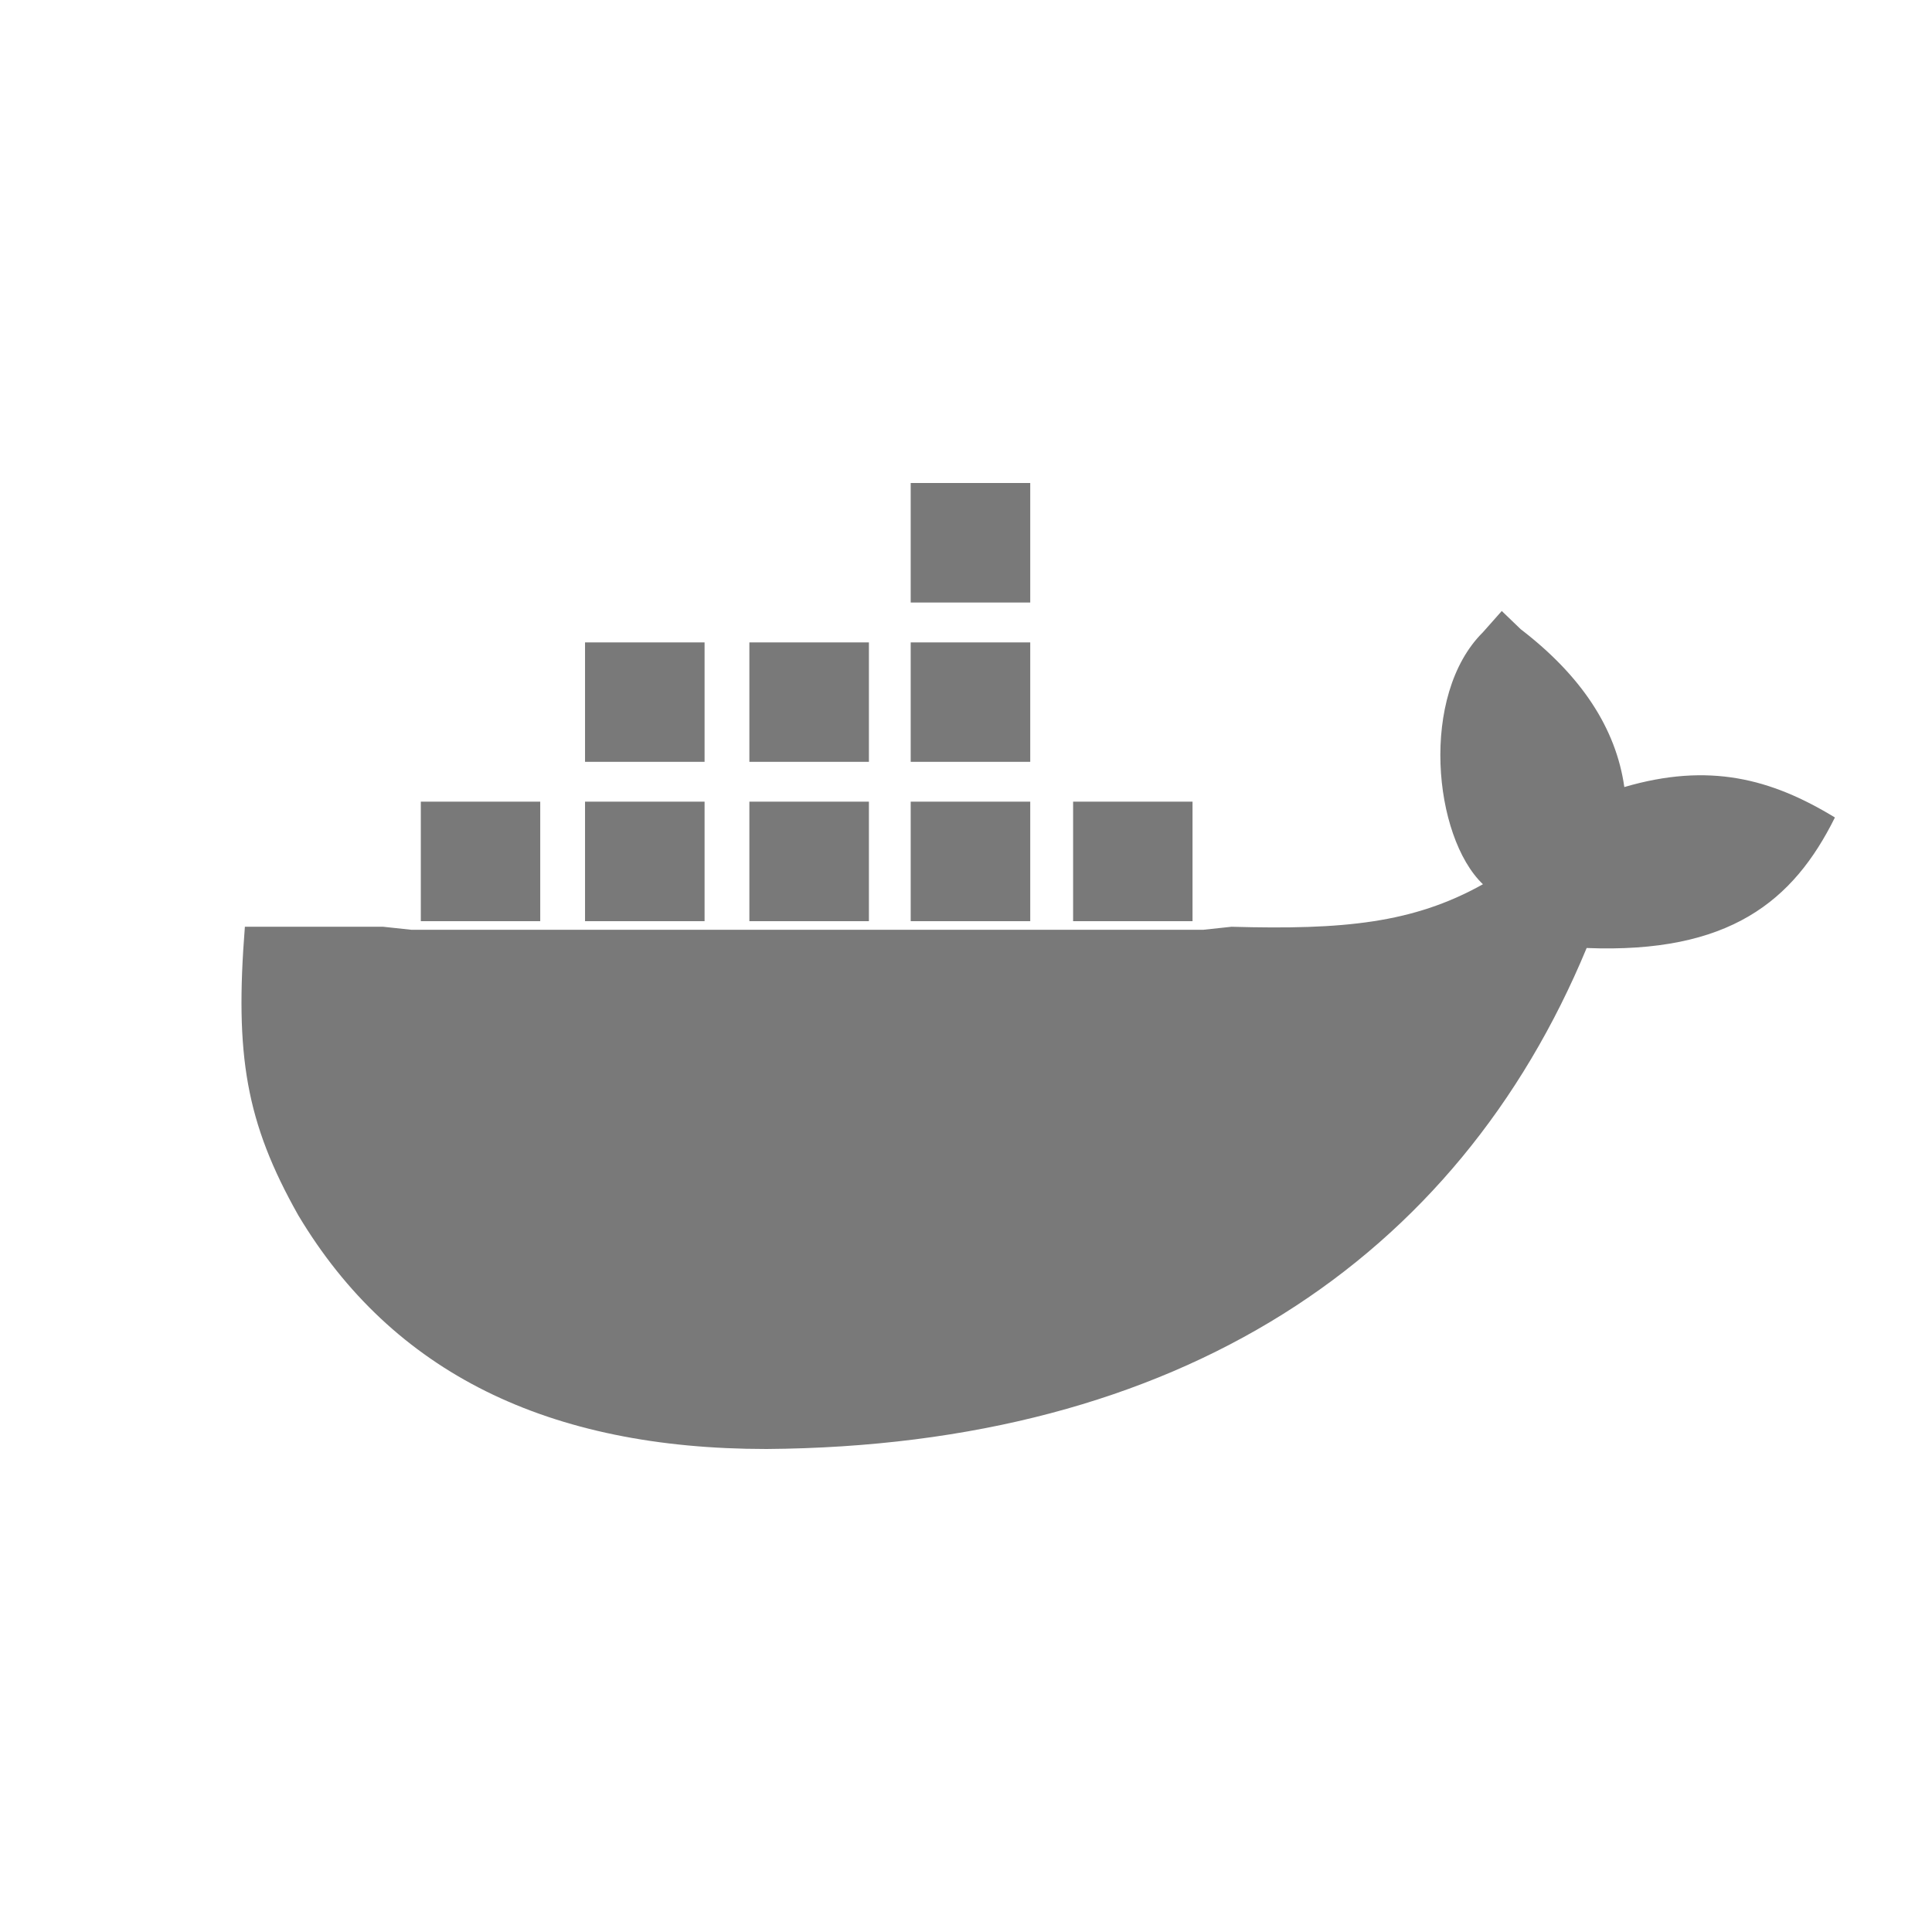 <?xml version="1.0" encoding="UTF-8" standalone="no"?>
<!DOCTYPE svg PUBLIC "-//W3C//DTD SVG 1.1//EN" "http://www.w3.org/Graphics/SVG/1.1/DTD/svg11.dtd">
<svg width="100%" height="100%" viewBox="0 0 16 16" version="1.1" xmlns="http://www.w3.org/2000/svg" xmlns:xlink="http://www.w3.org/1999/xlink" xml:space="preserve" xmlns:serif="http://www.serif.com/" style="fill-rule:evenodd;clip-rule:evenodd;stroke-linejoin:round;stroke-miterlimit:2;">
    <path d="M7.542,4L8.532,4L8.532,4.99L7.542,4.99L7.542,4ZM12.281,7.323C11.869,6.929 11.756,5.756 12.281,5.236L12.437,5.06L12.594,5.211C13.097,5.597 13.383,6.032 13.452,6.518C14.152,6.313 14.666,6.447 15.196,6.77C14.852,7.463 14.323,7.898 13.14,7.851C12.069,10.43 9.766,11.975 6.348,12C4.543,12 3.251,11.371 2.47,10.064C2.036,9.294 1.944,8.739 2.028,7.675L3.173,7.675L3.407,7.7L9.965,7.7L10.199,7.675C11.127,7.701 11.703,7.646 12.281,7.323ZM4.474,6.639L3.485,6.639L3.485,7.629L4.474,7.629L4.474,6.639ZM4.845,6.639L5.835,6.639L5.835,7.629L4.845,7.629L4.845,6.639ZM7.196,6.639L6.206,6.639L6.206,7.629L7.196,7.629L7.196,6.639ZM7.542,6.639L8.532,6.639L8.532,7.629L7.542,7.629L7.542,6.639ZM5.835,5.32L4.845,5.32L4.845,6.309L5.835,6.309L5.835,5.32ZM6.206,5.32L7.196,5.32L7.196,6.309L6.206,6.309L6.206,5.32ZM8.532,5.32L7.542,5.32L7.542,6.309L8.532,6.309L8.532,5.32ZM9.876,6.639L8.887,6.639L8.887,7.629L9.876,7.629L9.876,6.639Z" style="fill:rgb(121,121,121);"/>
</svg>
